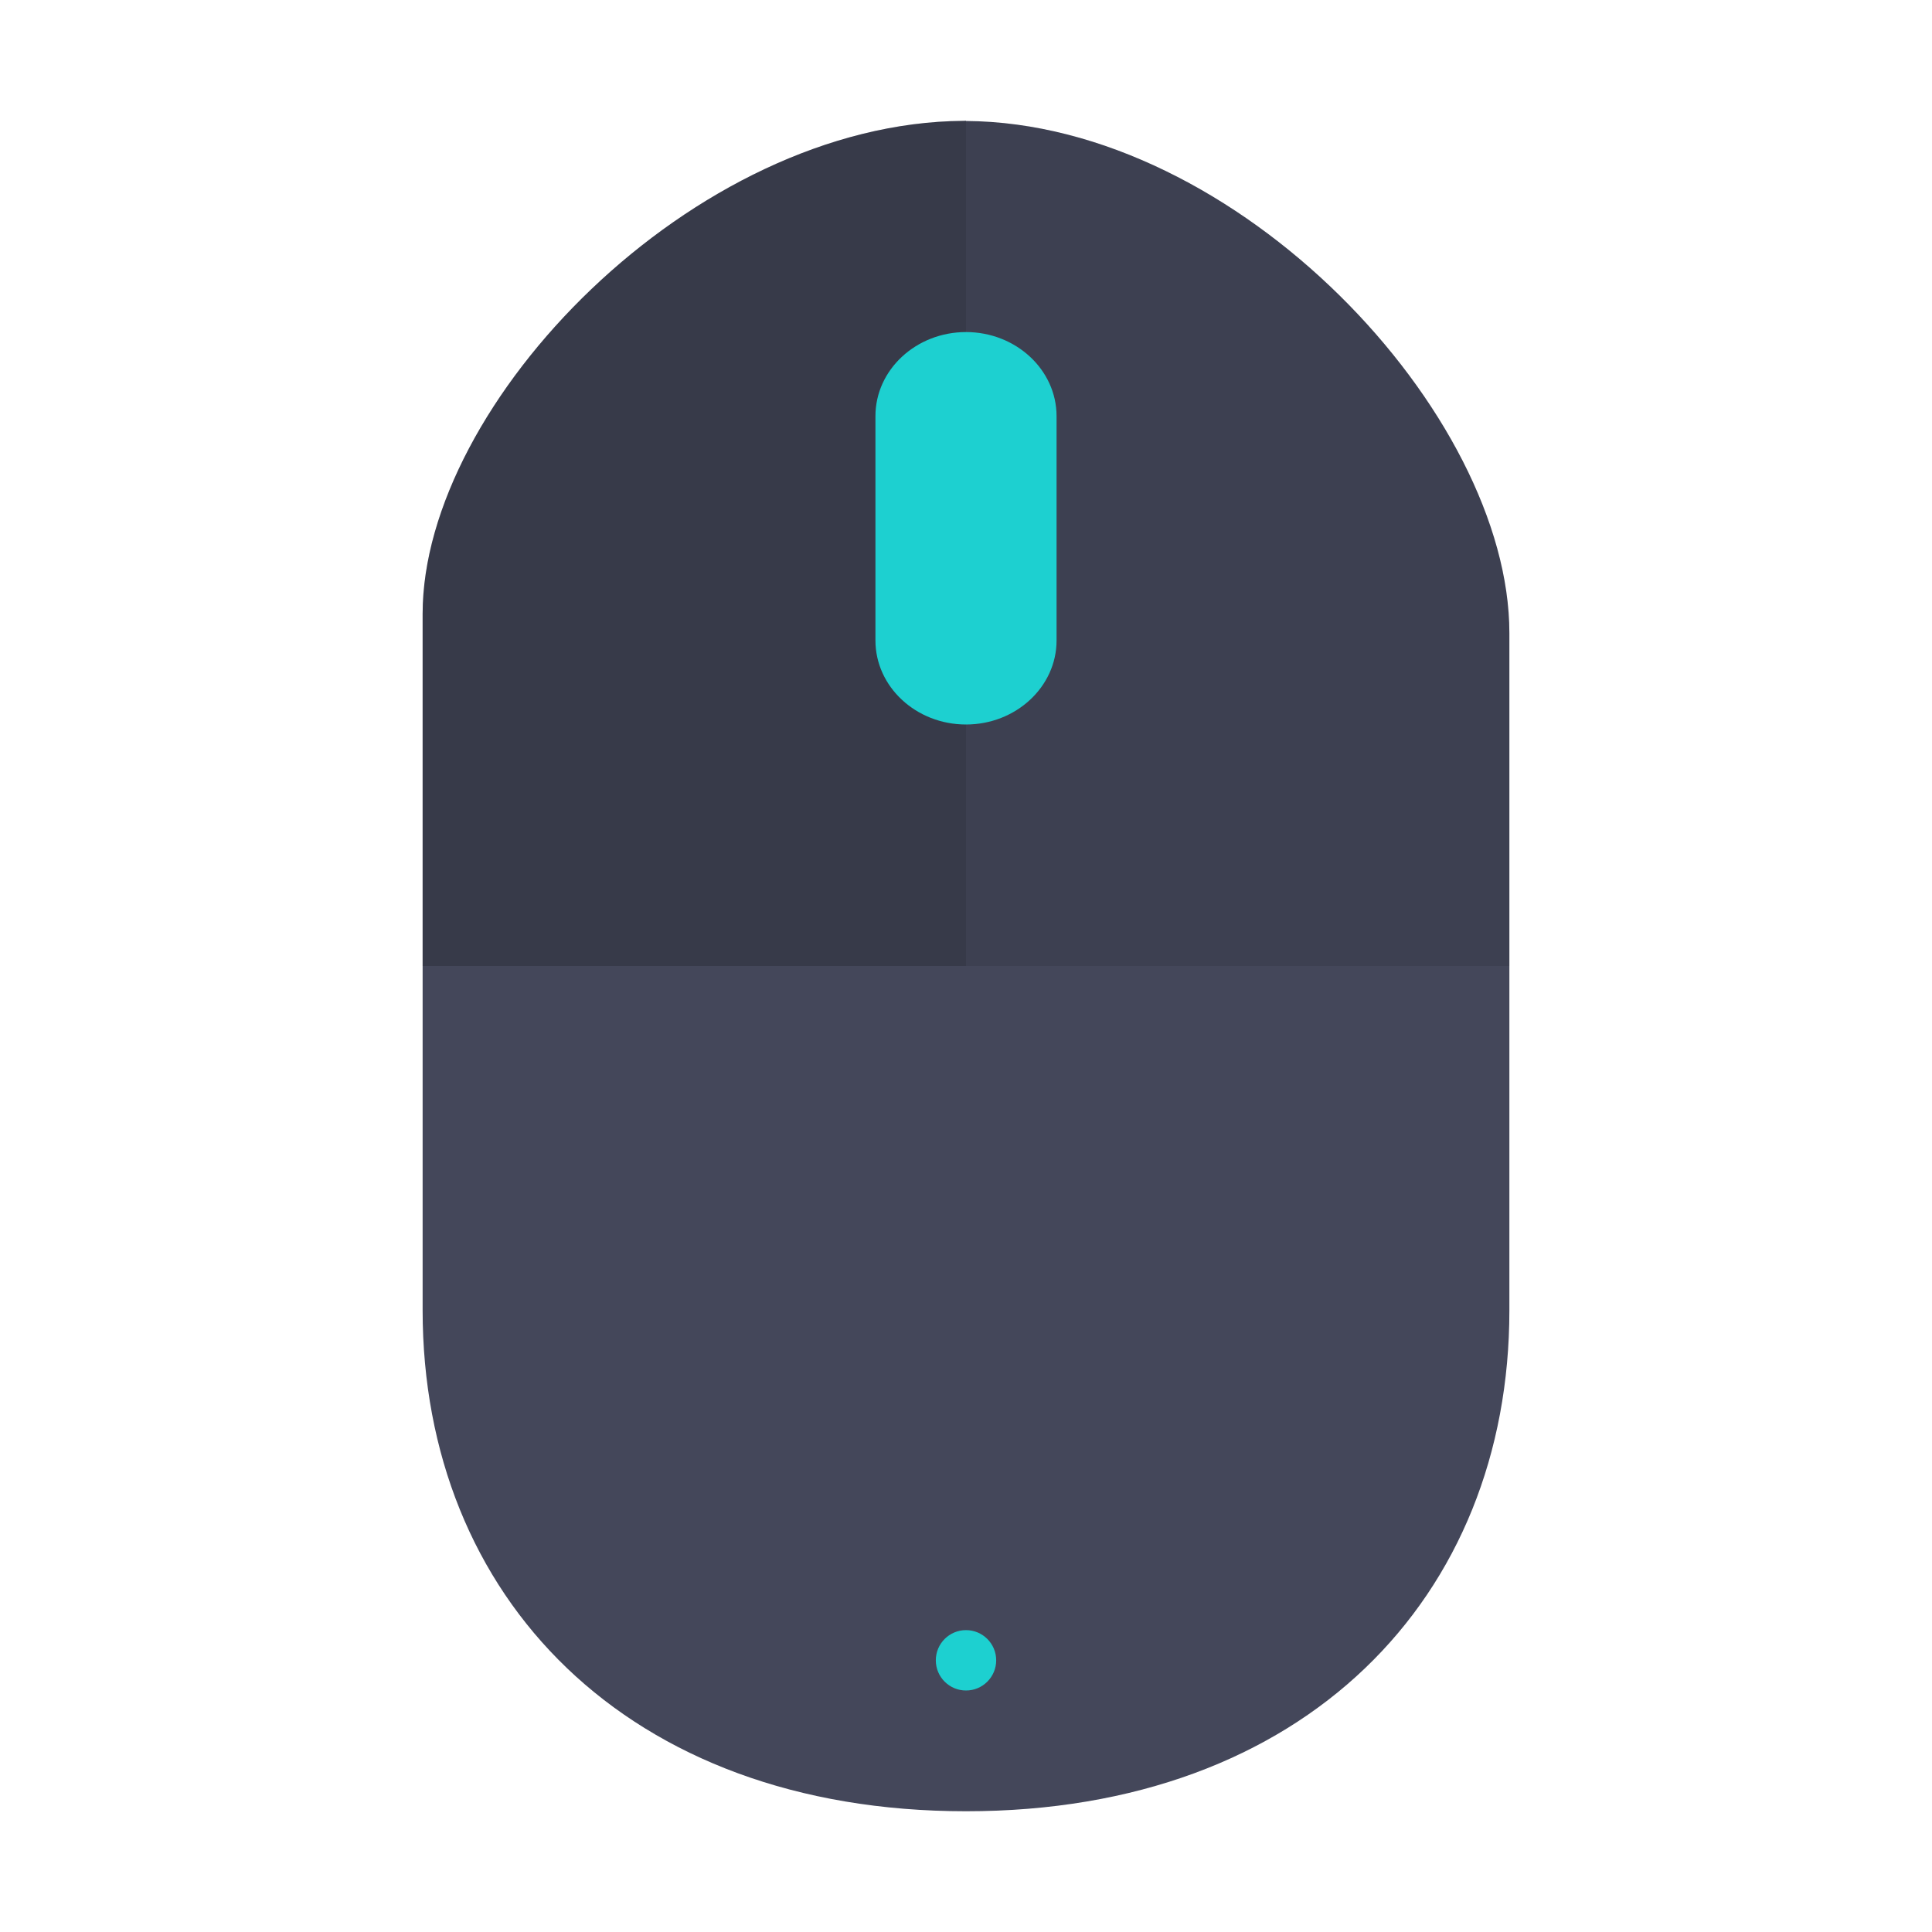 <svg xmlns="http://www.w3.org/2000/svg" width="64" height="64" version="1"><path fill="#44475a" d="M32 4c-.024 0-.05.004-.074.004h-.008C22.946 4.06 14 13.358 14 20.336v23.07C14 52.888 20.75 60 32 60c11.25.002 18-7.108 18-16.59V20.972c0-7.252-8.988-16.906-18-16.964z"/><path d="m32 4-.073.003h-.008C22.947 4.059 14 13.357 14 20.335V32h36V20.972c0-7.252-8.988-16.906-18-16.964z" opacity=".1"/><path d="m32 4-.073.003h-.008C22.947 4.059 14 13.357 14 20.335V32h18V4.008z" opacity=".1"/><path fill="#1dd0d0" d="M32 11c1.653 0 3 1.249 3 2.787v7.429C35 22.752 33.653 24 32 24s-3-1.248-3-2.786v-7.43C29 12.248 30.347 11 32 11"/><circle cx="32" cy="55" r="1" fill="#1dd0d0" paint-order="markers stroke fill"/></svg>